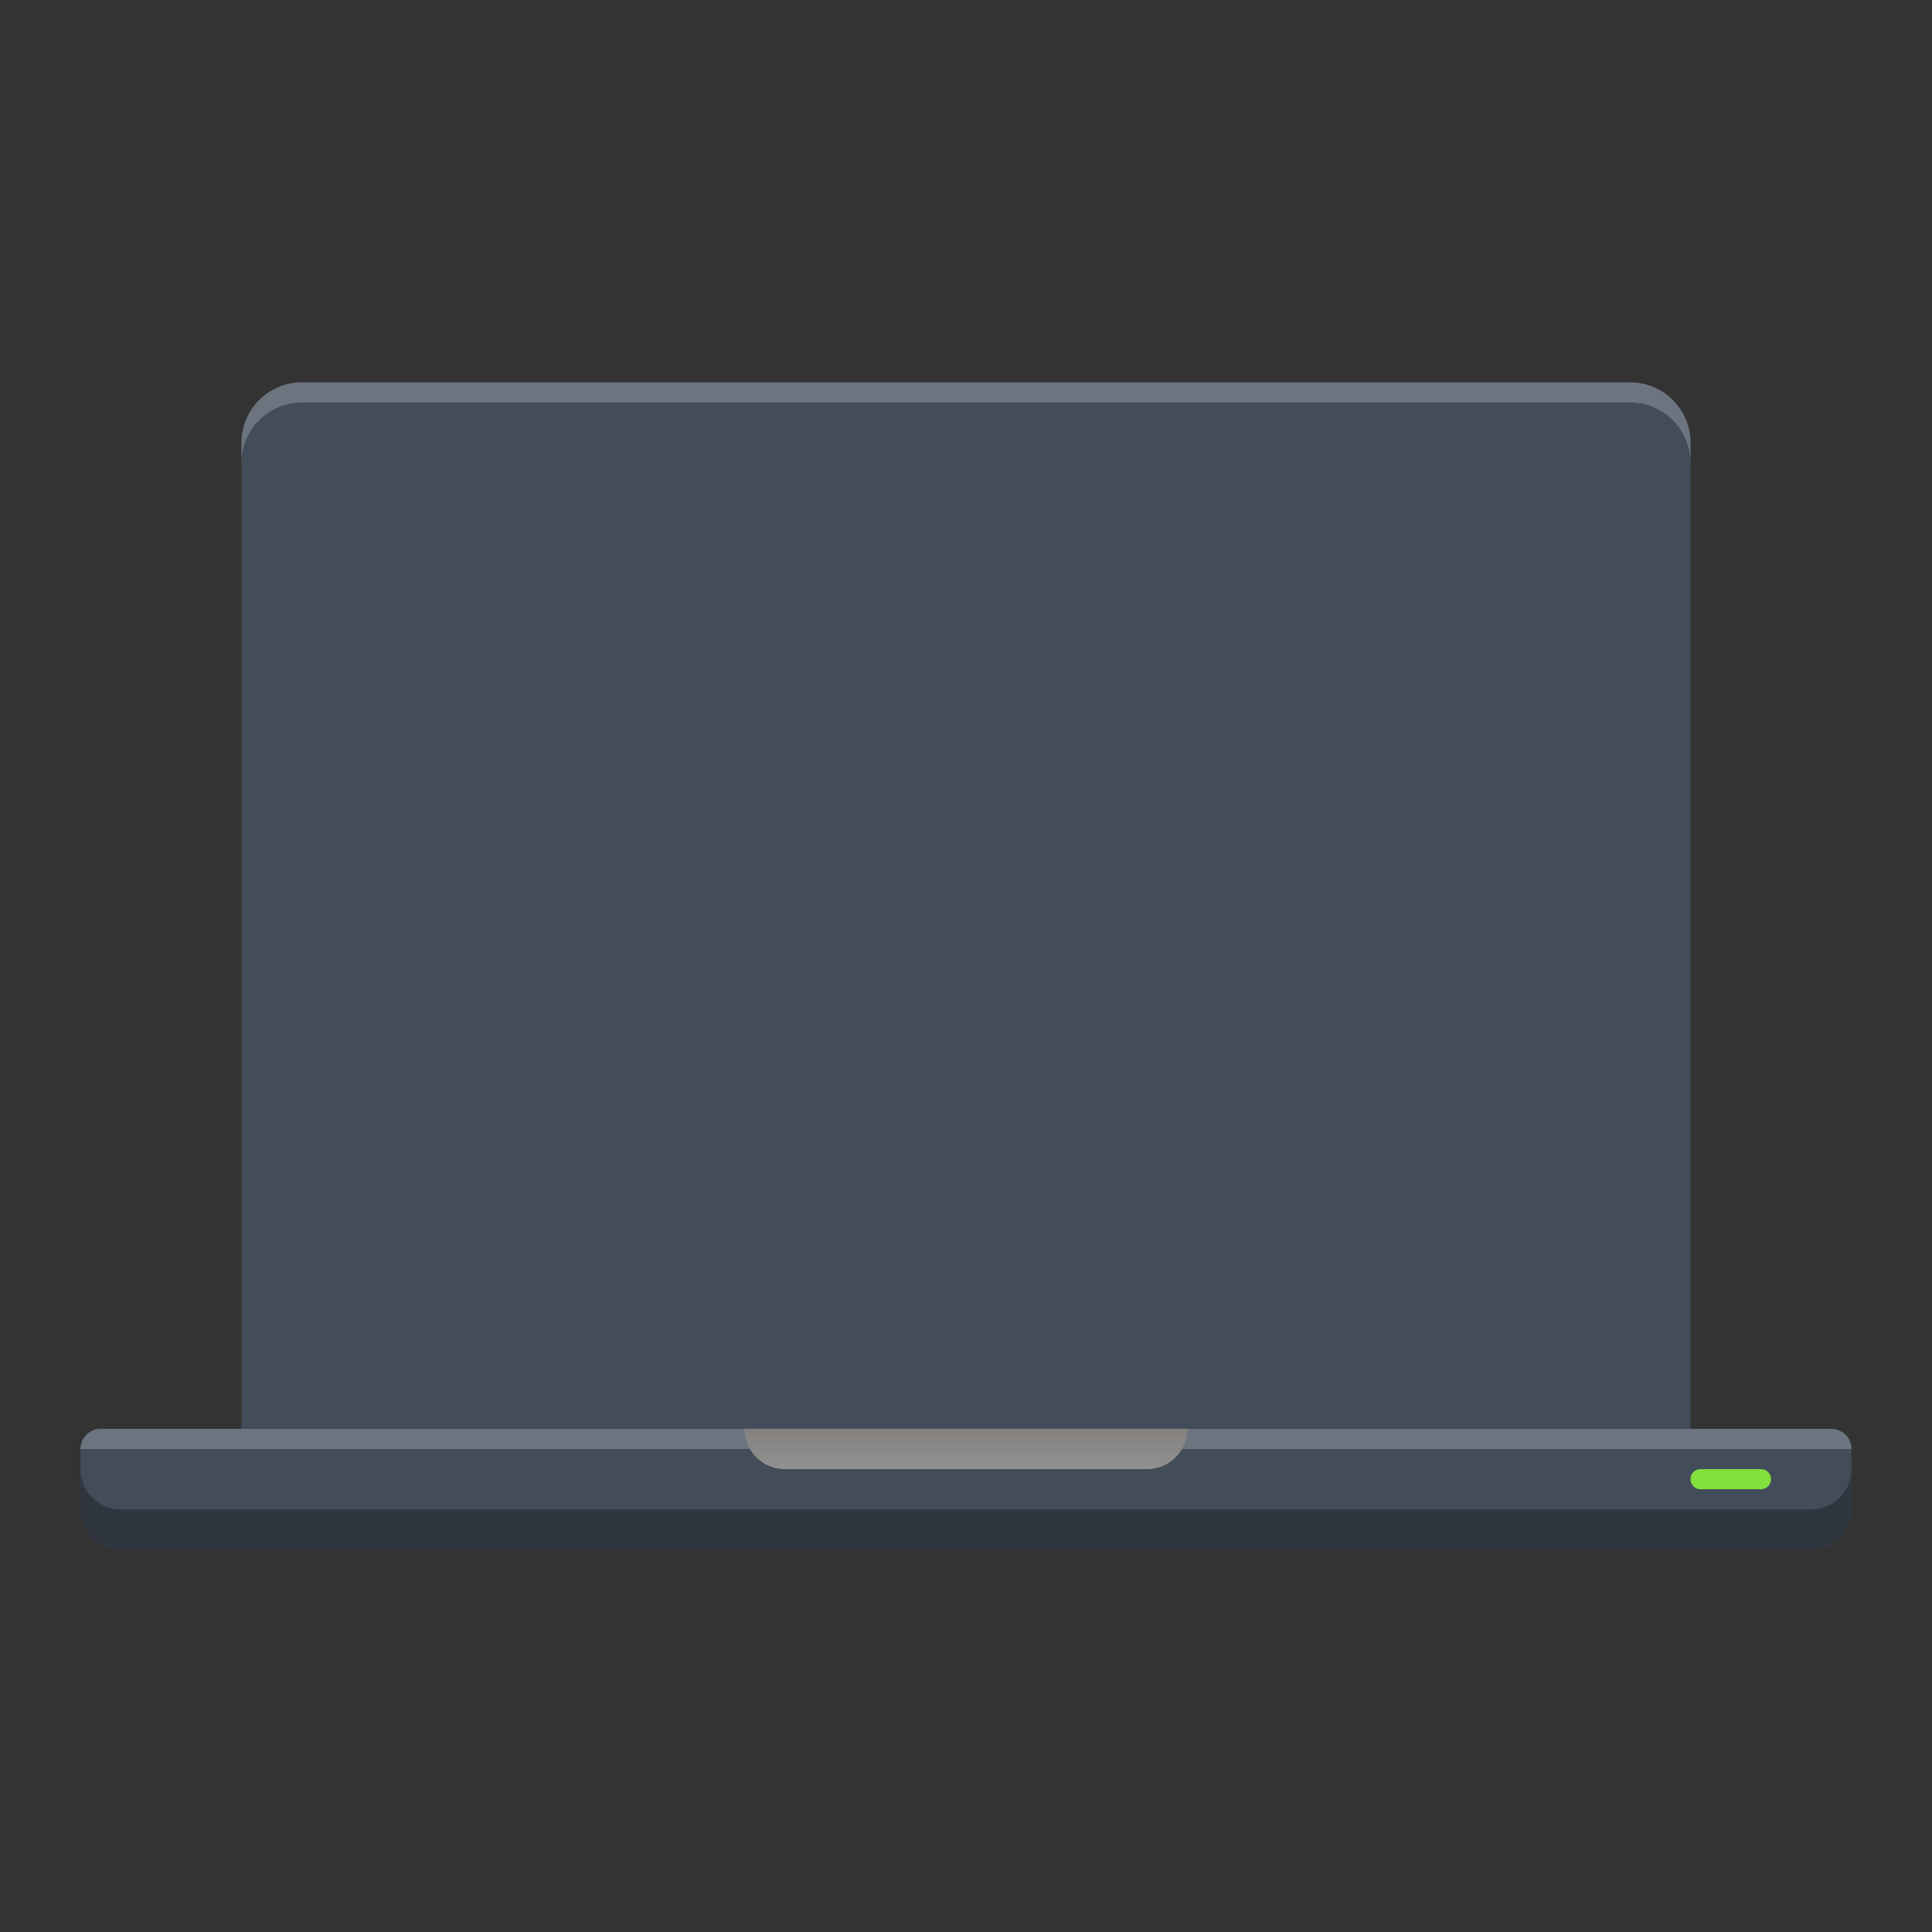 <svg xmlns="http://www.w3.org/2000/svg" fill="none" viewBox="0 0 96 96" class="acv-icon"><rect x="0" y="0" width="96" height="96" fill="#333333" stroke="none"/><path fill="url(#a)" d="M15 23h66v46H15V23Z"/><path fill="#FAFCFF" d="M32.413 51v-8.727h2.109v7.014h3.63V51h-5.74ZM39.245 51v-6.545h2.083V51h-2.084Zm1.044-7.308c-.293 0-.544-.097-.755-.29a.933.933 0 0 1-.315-.707c0-.273.105-.506.315-.7.21-.195.462-.293.755-.293.295 0 .546.098.754.294.21.193.315.426.315.699a.933.933 0 0 1-.315.707c-.208.193-.459.29-.755.29ZM44.739 47.267V51h-2.084v-6.545h1.981v1.201h.073c.144-.4.392-.714.741-.941.35-.23.766-.346 1.249-.346.46 0 .86.104 1.197.311.341.205.605.492.793.861.19.367.284.796.281 1.287V51h-2.084v-3.763c.003-.363-.09-.648-.277-.852-.184-.205-.442-.307-.771-.307a1.14 1.14 0 0 0-.58.145.96.96 0 0 0-.383.405c-.088.176-.134.389-.136.639ZM54.483 48.175v-3.72h2.08V51h-1.986v-1.219h-.068c-.145.4-.392.719-.742.955-.346.233-.765.35-1.257.35-.446 0-.838-.103-1.176-.308a2.09 2.09 0 0 1-.788-.856c-.188-.37-.283-.801-.286-1.296v-4.171h2.084v3.762c.003.355.096.635.281.84.185.204.436.307.754.307.208 0 .394-.046.559-.137.167-.093.3-.228.396-.405.1-.178.15-.395.15-.647ZM59.662 44.455l1.078 2.156 1.116-2.156h2.101l-1.828 3.272L64.025 51h-2.083l-1.202-2.173L59.568 51h-2.114l1.9-3.273-1.806-3.272h2.114Z"/><path fill="url(#b)" d="M32 23h49v42H56L32 23Z" opacity=".15"/><path fill="url(#c)" d="M49 23h32v23H63.122L49 23Z" opacity=".25"/><path fill="url(#d)" fill-rule="evenodd" d="M80 24H16v44h64V24Zm-65-1v46h66V23H15Z" clip-rule="evenodd" opacity=".2"/><path fill="#434C59" d="M15 19a3 3 0 0 0-3 3v49H5a1 1 0 0 0-1 1v3a2 2 0 0 0 2 2h84a2 2 0 0 0 2-2v-3a1 1 0 0 0-1-1h-7V22a3 3 0 0 0-3-3H15Z"/><path fill="#303640" d="M4 73v2a2 2 0 0 0 2 2h84a2 2 0 0 0 2-2v-2a2 2 0 0 1-2 2H6a2 2 0 0 1-2-2Z"/><path fill="#6C7480" d="M4 72a1 1 0 0 1 1-1h86a1 1 0 0 1 1 1H4ZM15 19a3 3 0 0 0-3 3v1a3 3 0 0 1 3-3h66a3 3 0 0 1 3 3v-1a3 3 0 0 0-3-3H15Z"/><path fill="#82E03D" d="M84 73.5a.5.5 0 0 1 .5-.5h3a.5.5 0 0 1 0 1h-3a.5.5 0 0 1-.5-.5Z"/><path fill="url(#e)" d="M37 71h22a2 2 0 0 1-2 2H39a2 2 0 0 1-2-2Z"/><defs><linearGradient id="a" x1="16" x2="81" y1="68" y2="26" gradientUnits="userSpaceOnUse"><stop stop-color="#40A9FF"/><stop offset="1" stop-color="#A6D7FF"/></linearGradient><linearGradient id="b" x1="44" x2="44" y1="23" y2="65" gradientUnits="userSpaceOnUse"><stop stop-color="#fff"/><stop offset="1" stop-color="#EBEBEB" stop-opacity="0"/></linearGradient><linearGradient id="c" x1="56.5" x2="56.5" y1="23" y2="46" gradientUnits="userSpaceOnUse"><stop stop-color="#fff"/><stop offset="1" stop-color="#fff" stop-opacity="0"/></linearGradient><linearGradient id="d" x1="48" x2="48" y1="23" y2="69" gradientUnits="userSpaceOnUse"><stop stop-color="#1D2026"/><stop offset="1" stop-color="#1D2026" stop-opacity="0"/></linearGradient><linearGradient id="e" x1="46" x2="46" y1="71" y2="73" gradientUnits="userSpaceOnUse"><stop stop-color="#A1A8B2"/><stop offset="0" stop-color="#84817F"/><stop offset="1" stop-color="#92918F"/></linearGradient></defs></svg>